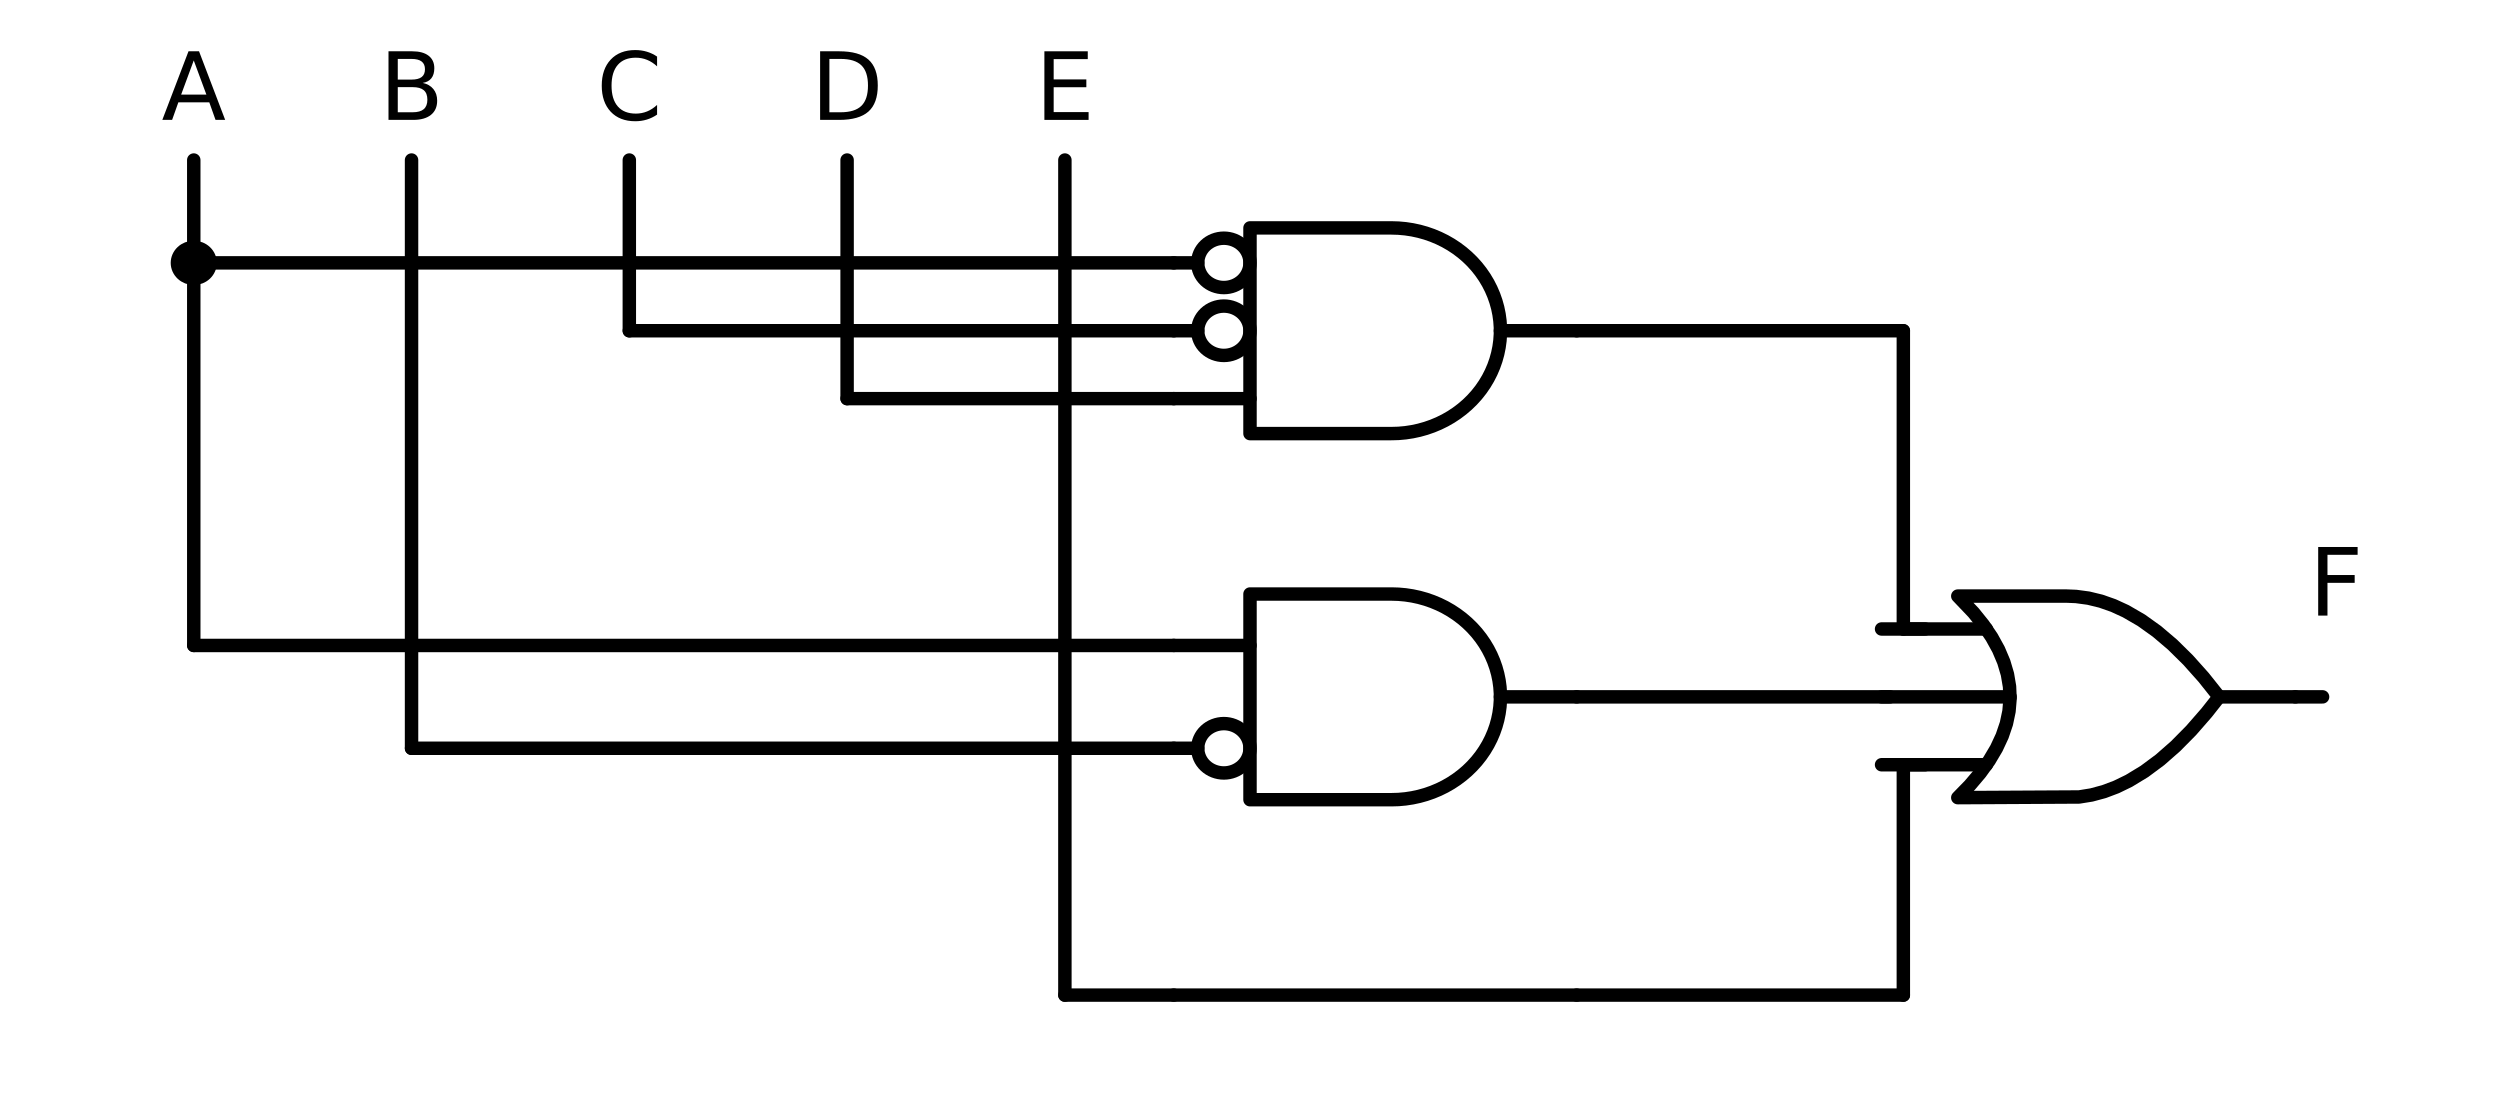 <?xml version="1.0" encoding="utf-8" standalone="no"?>
<!DOCTYPE svg PUBLIC "-//W3C//DTD SVG 1.1//EN"
  "http://www.w3.org/Graphics/SVG/1.1/DTD/svg11.dtd">
<!-- Created with matplotlib (https://matplotlib.org/) -->
<svg height="164.517pt" version="1.1" viewBox="0 0 371.934 164.517" width="371.934pt" xmlns="http://www.w3.org/2000/svg" xmlns:xlink="http://www.w3.org/1999/xlink">
 <defs>
  <style type="text/css">
*{stroke-linecap:butt;stroke-linejoin:round;}
  </style>
 </defs>
 <g id="figure_1">
  <g id="patch_1">
   <path d="M 0 164.517 
L 371.934 164.517 
L 371.934 0 
L 0 0 
z
" style="fill:#ffffff;"/>
  </g>
  <g id="axes_1">
   <g id="patch_2">
    <path clip-path="url(#pddd719f0d4)" d="M 182.079 52.879 
C 183.11 52.879 184.099 52.492 184.828 51.804 
C 185.557 51.115 185.967 50.181 185.967 49.207 
C 185.967 48.234 185.557 47.299 184.828 46.611 
C 184.099 45.922 183.11 45.535 182.079 45.535 
C 181.048 45.535 180.059 45.922 179.33 46.611 
C 178.601 47.299 178.191 48.234 178.191 49.207 
C 178.191 50.181 178.601 51.115 179.33 51.804 
C 180.059 52.492 181.048 52.879 182.079 52.879 
z
" style="fill:none;stroke:#000000;stroke-linejoin:miter;stroke-width:2;"/>
   </g>
   <g id="patch_3">
    <path clip-path="url(#pddd719f0d4)" d="M 182.079 42.781 
C 183.11 42.781 184.099 42.394 184.828 41.706 
C 185.557 41.017 185.967 40.083 185.967 39.109 
C 185.967 38.136 185.557 37.201 184.828 36.513 
C 184.099 35.824 183.11 35.437 182.079 35.437 
C 181.048 35.437 180.059 35.824 179.33 36.513 
C 178.601 37.201 178.191 38.136 178.191 39.109 
C 178.191 40.083 178.601 41.017 179.33 41.706 
C 180.059 42.394 181.048 42.781 182.079 42.781 
z
" style="fill:none;stroke:#000000;stroke-linejoin:miter;stroke-width:2;"/>
   </g>
   <g id="patch_4">
    <path clip-path="url(#pddd719f0d4)" d="M 182.079 114.997 
C 183.11 114.997 184.099 114.61 184.828 113.922 
C 185.557 113.233 185.967 112.299 185.967 111.325 
C 185.967 110.352 185.557 109.417 184.828 108.729 
C 184.099 108.04 183.11 107.653 182.079 107.653 
C 181.048 107.653 180.059 108.04 179.33 108.729 
C 178.601 109.417 178.191 110.352 178.191 111.325 
C 178.191 112.299 178.601 113.233 179.33 113.922 
C 180.059 114.61 181.048 114.997 182.079 114.997 
z
" style="fill:none;stroke:#000000;stroke-linejoin:miter;stroke-width:2;"/>
   </g>
   <g id="patch_5">
    <path clip-path="url(#pddd719f0d4)" d="M 28.827 41.404 
C 29.471 41.404 30.09 41.163 30.545 40.732 
C 31.001 40.302 31.257 39.718 31.257 39.109 
C 31.257 38.501 31.001 37.917 30.545 37.487 
C 30.09 37.056 29.471 36.814 28.827 36.814 
C 28.183 36.814 27.564 37.056 27.109 37.487 
C 26.653 37.917 26.397 38.501 26.397 39.109 
C 26.397 39.718 26.653 40.302 27.109 40.732 
C 27.564 41.163 28.183 41.404 28.827 41.404 
z
" style="stroke:#000000;stroke-linejoin:miter;stroke-width:2;"/>
   </g>
   <g id="line2d_1">
    <path clip-path="url(#pddd719f0d4)" d="M 207.027 64.507 
L 208.065 64.476 
L 209.099 64.382 
L 210.124 64.225 
L 211.136 64.007 
L 212.132 63.728 
L 213.106 63.389 
L 214.056 62.992 
L 214.977 62.539 
L 215.865 62.03 
L 216.716 61.469 
L 217.528 60.857 
L 218.297 60.198 
L 219.02 59.494 
L 219.693 58.747 
L 220.314 57.961 
L 220.88 57.139 
L 221.39 56.284 
L 221.84 55.401 
L 222.23 54.491 
L 222.557 53.561 
L 222.821 52.612 
L 223.019 51.649 
L 223.152 50.677 
L 223.219 49.698 
L 223.219 48.717 
L 223.152 47.738 
L 223.019 46.765 
L 222.821 45.803 
L 222.557 44.854 
L 222.23 43.923 
L 221.84 43.014 
L 221.39 42.131 
L 220.88 41.276 
L 220.314 40.454 
L 219.693 39.668 
L 219.02 38.921 
L 218.297 38.217 
L 217.528 37.557 
L 216.716 36.946 
L 215.865 36.385 
L 214.977 35.876 
L 214.056 35.423 
L 213.106 35.026 
L 212.132 34.687 
L 211.136 34.408 
L 210.124 34.19 
L 209.099 34.033 
L 208.065 33.939 
L 207.027 33.907 
L 185.967 33.907 
L 185.967 49.207 
L 185.967 64.507 
L 207.027 64.507 
" style="fill:none;stroke:#000000;stroke-linecap:round;stroke-width:2;"/>
   </g>
   <g id="line2d_2">
    <path clip-path="url(#pddd719f0d4)" d="M 174.627 59.305 
L 185.967 59.305 
" style="fill:none;stroke:#000000;stroke-linecap:round;stroke-width:2;"/>
   </g>
   <g id="line2d_3">
    <path clip-path="url(#pddd719f0d4)" d="M 174.627 49.207 
L 178.191 49.207 
" style="fill:none;stroke:#000000;stroke-linecap:round;stroke-width:2;"/>
   </g>
   <g id="line2d_4">
    <path clip-path="url(#pddd719f0d4)" d="M 174.627 39.109 
L 178.191 39.109 
" style="fill:none;stroke:#000000;stroke-linecap:round;stroke-width:2;"/>
   </g>
   <g id="line2d_5">
    <path clip-path="url(#pddd719f0d4)" d="M 174.627 49.207 
M 223.227 49.207 
L 234.567 49.207 
" style="fill:none;stroke:#000000;stroke-linecap:round;stroke-width:2;"/>
   </g>
   <g id="line2d_6">
    <path clip-path="url(#pddd719f0d4)" d="M 207.027 118.975 
L 208.065 118.944 
L 209.099 118.85 
L 210.124 118.693 
L 211.136 118.475 
L 212.132 118.196 
L 213.106 117.857 
L 214.056 117.46 
L 214.977 117.007 
L 215.865 116.498 
L 216.716 115.937 
L 217.528 115.325 
L 218.297 114.666 
L 219.02 113.962 
L 219.693 113.215 
L 220.314 112.429 
L 220.88 111.607 
L 221.39 110.752 
L 221.84 109.869 
L 222.23 108.959 
L 222.557 108.029 
L 222.821 107.08 
L 223.019 106.117 
L 223.152 105.145 
L 223.219 104.166 
L 223.219 103.185 
L 223.152 102.206 
L 223.019 101.233 
L 222.821 100.271 
L 222.557 99.322 
L 222.23 98.391 
L 221.84 97.482 
L 221.39 96.599 
L 220.88 95.744 
L 220.314 94.922 
L 219.693 94.136 
L 219.02 93.389 
L 218.297 92.685 
L 217.528 92.025 
L 216.716 91.414 
L 215.865 90.853 
L 214.977 90.344 
L 214.056 89.891 
L 213.106 89.494 
L 212.132 89.155 
L 211.136 88.876 
L 210.124 88.658 
L 209.099 88.501 
L 208.065 88.407 
L 207.027 88.375 
L 185.967 88.375 
L 185.967 103.675 
L 185.967 118.975 
L 207.027 118.975 
" style="fill:none;stroke:#000000;stroke-linecap:round;stroke-width:2;"/>
   </g>
   <g id="line2d_7">
    <path clip-path="url(#pddd719f0d4)" d="M 174.627 111.325 
L 178.191 111.325 
" style="fill:none;stroke:#000000;stroke-linecap:round;stroke-width:2;"/>
   </g>
   <g id="line2d_8">
    <path clip-path="url(#pddd719f0d4)" d="M 174.627 96.025 
L 185.967 96.025 
" style="fill:none;stroke:#000000;stroke-linecap:round;stroke-width:2;"/>
   </g>
   <g id="line2d_9">
    <path clip-path="url(#pddd719f0d4)" d="M 174.627 103.675 
M 223.227 103.675 
L 234.567 103.675 
" style="fill:none;stroke:#000000;stroke-linecap:round;stroke-width:2;"/>
   </g>
   <g id="line2d_10">
    <path clip-path="url(#pddd719f0d4)" d="M 174.627 148.045 
L 204.597 148.045 
L 234.567 148.045 
" style="fill:none;stroke:#000000;stroke-linecap:round;stroke-width:2;"/>
   </g>
   <g id="line2d_11">
    <path clip-path="url(#pddd719f0d4)" d="M 158.427 23.809 
L 158.427 85.927 
L 158.427 148.045 
" style="fill:none;stroke:#000000;stroke-linecap:round;stroke-width:2;"/>
   </g>
   <g id="line2d_12">
    <path clip-path="url(#pddd719f0d4)" d="M 126.027 23.809 
L 126.027 41.557 
L 126.027 59.305 
" style="fill:none;stroke:#000000;stroke-linecap:round;stroke-width:2;"/>
   </g>
   <g id="line2d_13">
    <path clip-path="url(#pddd719f0d4)" d="M 93.627 23.809 
L 93.627 36.508 
L 93.627 49.207 
" style="fill:none;stroke:#000000;stroke-linecap:round;stroke-width:2;"/>
   </g>
   <g id="line2d_14">
    <path clip-path="url(#pddd719f0d4)" d="M 61.227 23.809 
L 61.227 67.567 
L 61.227 111.325 
" style="fill:none;stroke:#000000;stroke-linecap:round;stroke-width:2;"/>
   </g>
   <g id="line2d_15">
    <path clip-path="url(#pddd719f0d4)" d="M 28.827 23.809 
L 28.827 59.917 
L 28.827 96.025 
" style="fill:none;stroke:#000000;stroke-linecap:round;stroke-width:2;"/>
   </g>
   <g id="line2d_16">
    <path clip-path="url(#pddd719f0d4)" d="M 174.627 39.109 
L 101.727 39.109 
L 28.827 39.109 
" style="fill:none;stroke:#000000;stroke-linecap:round;stroke-width:2;"/>
   </g>
   <g id="line2d_17">
    <path clip-path="url(#pddd719f0d4)" d="M 28.827 39.109 
" style="fill:none;stroke:#000000;stroke-linecap:round;stroke-width:2;"/>
   </g>
   <g id="line2d_18">
    <path clip-path="url(#pddd719f0d4)" d="M 174.627 49.207 
L 134.127 49.207 
L 93.627 49.207 
" style="fill:none;stroke:#000000;stroke-linecap:round;stroke-width:2;"/>
   </g>
   <g id="line2d_19">
    <path clip-path="url(#pddd719f0d4)" d="M 174.627 59.305 
L 150.327 59.305 
L 126.027 59.305 
" style="fill:none;stroke:#000000;stroke-linecap:round;stroke-width:2;"/>
   </g>
   <g id="line2d_20">
    <path clip-path="url(#pddd719f0d4)" d="M 174.627 96.025 
L 101.727 96.025 
L 28.827 96.025 
" style="fill:none;stroke:#000000;stroke-linecap:round;stroke-width:2;"/>
   </g>
   <g id="line2d_21">
    <path clip-path="url(#pddd719f0d4)" d="M 174.627 111.325 
L 117.927 111.325 
L 61.227 111.325 
" style="fill:none;stroke:#000000;stroke-linecap:round;stroke-width:2;"/>
   </g>
   <g id="line2d_22">
    <path clip-path="url(#pddd719f0d4)" d="M 174.627 148.045 
L 166.527 148.045 
L 158.427 148.045 
" style="fill:none;stroke:#000000;stroke-linecap:round;stroke-width:2;"/>
   </g>
   <g id="line2d_23">
    <path clip-path="url(#pddd719f0d4)" d="M 291.267 118.669 
L 309.318 118.569 
L 311.17 118.27 
L 313.021 117.77 
L 314.873 117.071 
L 316.724 116.171 
L 319.038 114.766 
L 321.353 113.049 
L 323.667 111.019 
L 325.981 108.678 
L 328.296 106.023 
L 330.147 103.675 
L 330.147 103.675 
L 327.833 100.771 
L 325.518 98.18 
L 323.204 95.9 
L 320.89 93.933 
L 318.576 92.278 
L 316.261 90.936 
L 314.41 90.086 
L 312.558 89.437 
L 310.707 88.987 
L 308.856 88.738 
L 307.467 88.681 
L 291.267 88.681 
L 291.267 88.681 
L 293.6 91.129 
L 295.077 92.965 
L 296.321 94.801 
L 297.332 96.637 
L 298.11 98.473 
L 298.654 100.309 
L 298.965 102.145 
L 299.043 103.981 
L 298.887 105.817 
L 298.499 107.653 
L 297.877 109.489 
L 297.021 111.325 
L 295.933 113.161 
L 294.611 114.997 
L 293.055 116.833 
L 291.267 118.669 
L 291.267 118.669 
" style="fill:none;stroke:#000000;stroke-linecap:round;stroke-width:2;"/>
   </g>
   <g id="line2d_24">
    <path clip-path="url(#pddd719f0d4)" d="M 279.927 113.773 
L 295.518 113.773 
" style="fill:none;stroke:#000000;stroke-linecap:round;stroke-width:2;"/>
   </g>
   <g id="line2d_25">
    <path clip-path="url(#pddd719f0d4)" d="M 279.927 103.675 
L 299.046 103.675 
" style="fill:none;stroke:#000000;stroke-linecap:round;stroke-width:2;"/>
   </g>
   <g id="line2d_26">
    <path clip-path="url(#pddd719f0d4)" d="M 279.927 93.577 
L 295.518 93.577 
" style="fill:none;stroke:#000000;stroke-linecap:round;stroke-width:2;"/>
   </g>
   <g id="line2d_27">
    <path clip-path="url(#pddd719f0d4)" d="M 279.927 103.675 
M 330.147 103.675 
L 341.487 103.675 
" style="fill:none;stroke:#000000;stroke-linecap:round;stroke-width:2;"/>
   </g>
   <g id="line2d_28">
    <path clip-path="url(#pddd719f0d4)" d="M 341.487 103.675 
L 343.512 103.675 
L 345.537 103.675 
" style="fill:none;stroke:#000000;stroke-linecap:round;stroke-width:2;"/>
   </g>
   <g id="line2d_29">
    <path clip-path="url(#pddd719f0d4)" d="M 234.567 103.675 
L 257.869 103.675 
L 281.17 103.675 
" style="fill:none;stroke:#000000;stroke-linecap:round;stroke-width:2;"/>
   </g>
   <g id="line2d_30">
    <path clip-path="url(#pddd719f0d4)" d="M 234.567 49.207 
L 258.867 49.207 
L 283.167 49.207 
" style="fill:none;stroke:#000000;stroke-linecap:round;stroke-width:2;"/>
   </g>
   <g id="line2d_31">
    <path clip-path="url(#pddd719f0d4)" d="M 283.167 49.207 
L 283.167 71.392 
L 283.167 93.577 
" style="fill:none;stroke:#000000;stroke-linecap:round;stroke-width:2;"/>
   </g>
   <g id="line2d_32">
    <path clip-path="url(#pddd719f0d4)" d="M 283.167 93.577 
L 284.787 93.577 
L 286.407 93.577 
" style="fill:none;stroke:#000000;stroke-linecap:round;stroke-width:2;"/>
   </g>
   <g id="line2d_33">
    <path clip-path="url(#pddd719f0d4)" d="M 234.567 148.045 
L 258.867 148.045 
L 283.167 148.045 
" style="fill:none;stroke:#000000;stroke-linecap:round;stroke-width:2;"/>
   </g>
   <g id="line2d_34">
    <path clip-path="url(#pddd719f0d4)" d="M 283.167 148.045 
L 283.167 130.909 
L 283.167 113.773 
" style="fill:none;stroke:#000000;stroke-linecap:round;stroke-width:2;"/>
   </g>
   <g id="line2d_35">
    <path clip-path="url(#pddd719f0d4)" d="M 283.167 113.773 
L 284.787 113.773 
L 286.407 113.773 
" style="fill:none;stroke:#000000;stroke-linecap:round;stroke-width:2;"/>
   </g>
   <g id="text_1">
    <!-- E -->
    <defs>
     <path d="M 9.812 72.906 
L 55.906 72.906 
L 55.906 64.594 
L 19.672 64.594 
L 19.672 43.016 
L 54.391 43.016 
L 54.391 34.719 
L 19.672 34.719 
L 19.672 8.297 
L 56.781 8.297 
L 56.781 0 
L 9.812 0 
z
" id="DejaVuSans-69"/>
    </defs>
    <g transform="translate(154.004 17.838)scale(0.14 -0.14)">
     <use xlink:href="#DejaVuSans-69"/>
    </g>
   </g>
   <g id="text_2">
    <!-- D -->
    <defs>
     <path d="M 19.672 64.797 
L 19.672 8.109 
L 31.594 8.109 
Q 46.688 8.109 53.688 14.938 
Q 60.688 21.781 60.688 36.531 
Q 60.688 51.172 53.688 57.984 
Q 46.688 64.797 31.594 64.797 
z
M 9.812 72.906 
L 30.078 72.906 
Q 51.266 72.906 61.172 64.094 
Q 71.094 55.281 71.094 36.531 
Q 71.094 17.672 61.125 8.828 
Q 51.172 0 30.078 0 
L 9.812 0 
z
" id="DejaVuSans-68"/>
    </defs>
    <g transform="translate(120.637 17.838)scale(0.14 -0.14)">
     <use xlink:href="#DejaVuSans-68"/>
    </g>
   </g>
   <g id="text_3">
    <!-- C -->
    <defs>
     <path d="M 64.406 67.281 
L 64.406 56.891 
Q 59.422 61.531 53.781 63.812 
Q 48.141 66.109 41.797 66.109 
Q 29.297 66.109 22.656 58.469 
Q 16.016 50.828 16.016 36.375 
Q 16.016 21.969 22.656 14.328 
Q 29.297 6.688 41.797 6.688 
Q 48.141 6.688 53.781 8.984 
Q 59.422 11.281 64.406 15.922 
L 64.406 5.609 
Q 59.234 2.094 53.438 0.328 
Q 47.656 -1.422 41.219 -1.422 
Q 24.656 -1.422 15.125 8.703 
Q 5.609 18.844 5.609 36.375 
Q 5.609 53.953 15.125 64.078 
Q 24.656 74.219 41.219 74.219 
Q 47.75 74.219 53.531 72.484 
Q 59.328 70.75 64.406 67.281 
z
" id="DejaVuSans-67"/>
    </defs>
    <g transform="translate(88.739 17.838)scale(0.14 -0.14)">
     <use xlink:href="#DejaVuSans-67"/>
    </g>
   </g>
   <g id="text_4">
    <!-- B -->
    <defs>
     <path d="M 19.672 34.812 
L 19.672 8.109 
L 35.5 8.109 
Q 43.453 8.109 47.281 11.406 
Q 51.125 14.703 51.125 21.484 
Q 51.125 28.328 47.281 31.562 
Q 43.453 34.812 35.5 34.812 
z
M 19.672 64.797 
L 19.672 42.828 
L 34.281 42.828 
Q 41.5 42.828 45.031 45.531 
Q 48.578 48.25 48.578 53.812 
Q 48.578 59.328 45.031 62.062 
Q 41.5 64.797 34.281 64.797 
z
M 9.812 72.906 
L 35.016 72.906 
Q 46.297 72.906 52.391 68.219 
Q 58.5 63.531 58.5 54.891 
Q 58.5 48.188 55.375 44.234 
Q 52.25 40.281 46.188 39.312 
Q 53.469 37.75 57.5 32.781 
Q 61.531 27.828 61.531 20.406 
Q 61.531 10.641 54.891 5.312 
Q 48.25 0 35.984 0 
L 9.812 0 
z
" id="DejaVuSans-66"/>
    </defs>
    <g transform="translate(56.424 17.838)scale(0.14 -0.14)">
     <use xlink:href="#DejaVuSans-66"/>
    </g>
   </g>
   <g id="text_5">
    <!-- A -->
    <defs>
     <path d="M 34.188 63.188 
L 20.797 26.906 
L 47.609 26.906 
z
M 28.609 72.906 
L 39.797 72.906 
L 67.578 0 
L 57.328 0 
L 50.688 18.703 
L 17.828 18.703 
L 11.188 0 
L 0.781 0 
z
" id="DejaVuSans-65"/>
    </defs>
    <g transform="translate(24.039 17.838)scale(0.14 -0.14)">
     <use xlink:href="#DejaVuSans-65"/>
    </g>
   </g>
   <g id="text_6">
    <!-- F -->
    <defs>
     <path d="M 9.812 72.906 
L 51.703 72.906 
L 51.703 64.594 
L 19.672 64.594 
L 19.672 43.109 
L 48.578 43.109 
L 48.578 34.812 
L 19.672 34.812 
L 19.672 0 
L 9.812 0 
z
" id="DejaVuSans-70"/>
    </defs>
    <g transform="translate(343.512 91.584)scale(0.14 -0.14)">
     <use xlink:href="#DejaVuSans-70"/>
    </g>
   </g>
  </g>
 </g>
 <defs>
  <clipPath id="pddd719f0d4">
   <rect height="142.78" width="357.534" x="7.2" y="14.538"/>
  </clipPath>
 </defs>
</svg>
